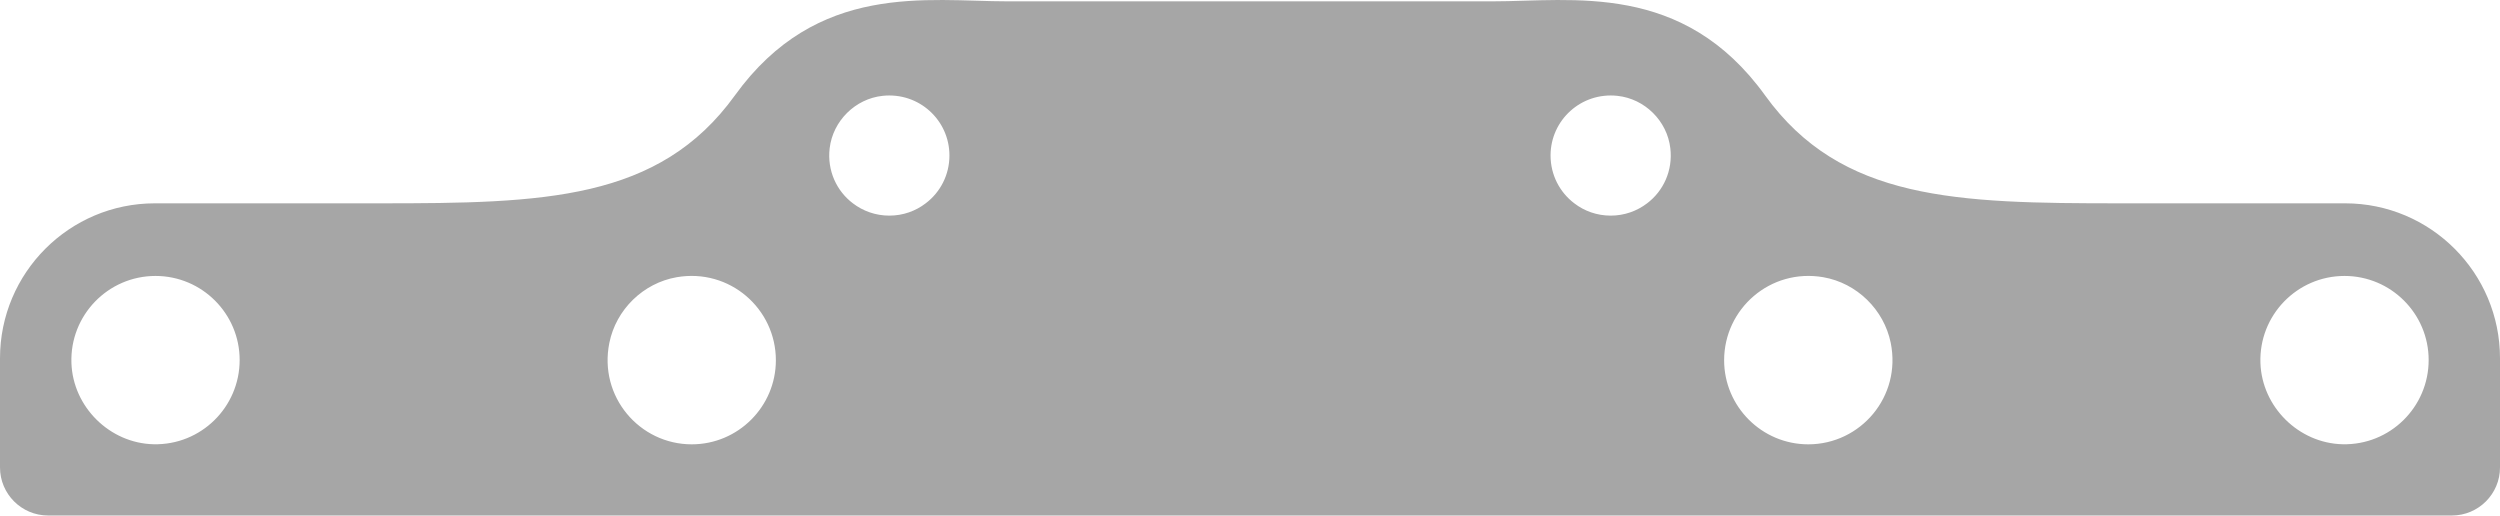 <?xml version="1.0" encoding="utf-8"?>
<!-- Generator: Adobe Illustrator 26.2.1, SVG Export Plug-In . SVG Version: 6.00 Build 0)  -->
<svg version="1.1" xmlns="http://www.w3.org/2000/svg" xmlns:xlink="http://www.w3.org/1999/xlink" x="0px" y="0px"
	 width="294.7px" height="60.768px" viewBox="0 0 294.7 60.768" style="enable-background:new 0 0 294.7 60.768;"
	 xml:space="preserve">
<style type="text/css">
	.st0{fill:none;stroke:#020202;stroke-width:0.5;stroke-miterlimit:10;}
	.st1{fill:none;stroke:#010101;stroke-width:0.5;stroke-miterlimit:10;}
	.st2{opacity:0.35;fill:#020202;}
</style>
<g id="Layer_2">
</g>
<g id="Layer_1">
	<g>
		<g>
			<g>
				<g>
					<path class="st2" d="M276.44,23.968h-26.54c-19.28,0-32.88-0.32-41.83-12.72
						c-9.69-13.44-22.71-11.09-32.11-11.09H118.75c-9.4,0-22.42-2.35-32.12,11.09
						c-8.95,12.4-22.55,12.72-41.83,12.72H18.26C8.18,23.968,0,32.148,0,42.238l0,12.86
						c0,3.13,2.54,5.67,5.67,5.67h283.36c3.13,0,5.67-2.54,5.67-5.67V42.238
						C294.7,32.148,286.52,23.968,276.44,23.968z M18.1,52.368c-5.17-0.12-9.5-4.4-9.68-9.57
						c-0.2-5.62,4.31-10.27,9.91-10.27c5.48,0,9.92,4.45,9.92,9.91
						C28.25,47.988,23.69,52.498,18.1,52.368z M81.54,52.378c-6.15,0-10.99-5.62-9.71-11.96
						c0.79-3.93,3.99-7.05,7.94-7.74c6.26-1.08,11.69,3.73,11.69,9.79
						C91.46,47.918,87.02,52.378,81.54,52.378z M109.12,23.968c-1.18,0.91-2.67,1.45-4.29,1.45
						c-1.61,0-3.1-0.54-4.29-1.45c-1.91-1.44-3.05-3.85-2.74-6.49
						c0.38-3.22,3.02-5.84,6.24-6.18c4.28-0.46,7.88,2.86,7.88,7.03
						C111.92,20.628,110.83,22.678,109.12,23.968z M194.16,23.968c-1.19,0.91-2.68,1.45-4.29,1.45
						c-1.62,0-3.11-0.54-4.29-1.45c-1.71-1.29-2.8-3.34-2.8-5.64
						c0-4.17,3.61-7.49,7.88-7.03c3.23,0.34,5.87,2.96,6.24,6.18
						C197.21,20.118,196.07,22.528,194.16,23.968z M213.16,52.378c-5.48,0-9.92-4.46-9.92-9.91
						c0-6.06,5.43-10.87,11.69-9.79c3.95,0.69,7.15,3.81,7.95,7.74
						C224.16,46.758,219.32,52.378,213.16,52.378z M276.14,52.368
						c-5.17-0.12-9.5-4.4-9.68-9.57c-0.2-5.62,4.31-10.27,9.91-10.27
						c5.48,0,9.92,4.45,9.92,9.91C286.29,47.988,281.73,52.498,276.14,52.368z"/>
				</g>
			</g>
		</g>
	</g>
</g>
</svg>
